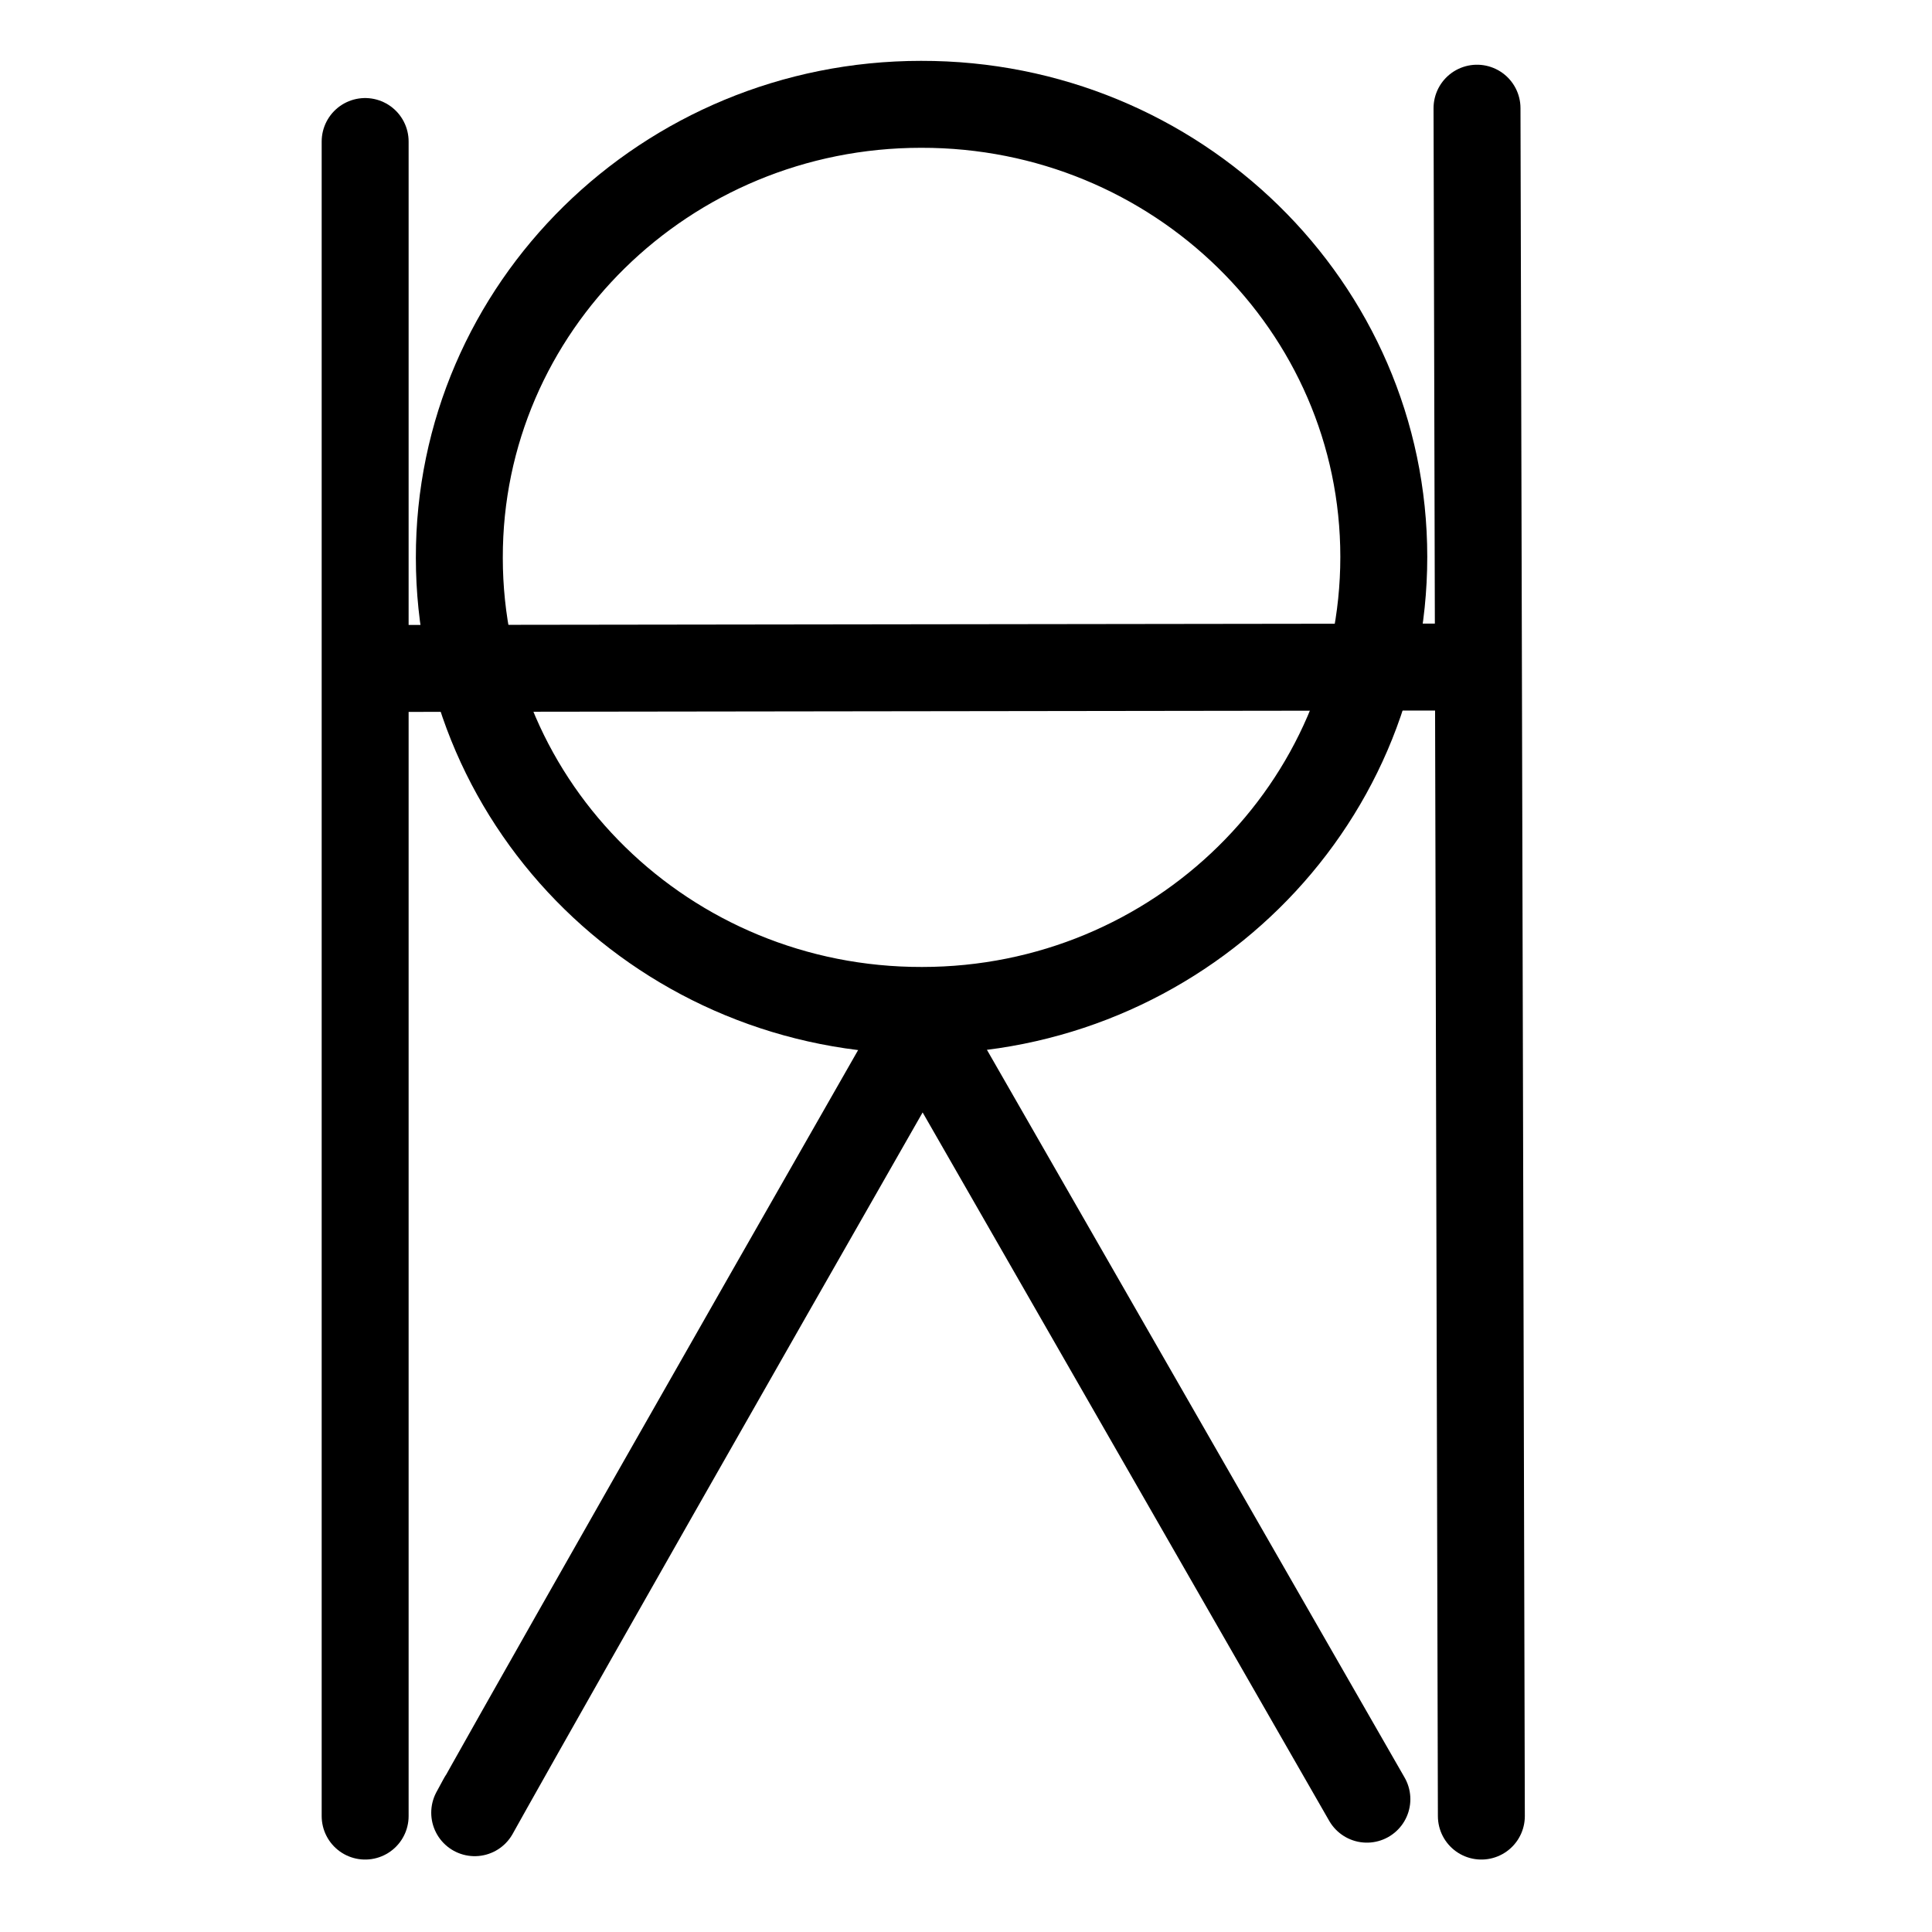 <?xml version="1.0" encoding="UTF-8"?>
<svg xmlns:foaf="http://xmlns.com/foaf/0.1/" xmlns:svg="http://www.w3.org/2000/svg"
     xmlns:dc="http://purl.org/dc/elements/1.1/"
     xmlns:crm="http://www.cidoc-crm.org/cidoc-crm/"
     xmlns="http://www.w3.org/2000/svg"
     xmlns:sodipodi="http://sodipodi.sourceforge.net/DTD/sodipodi-0.dtd"
     xmlns:cc="http://creativecommons.org/ns#"
     xmlns:inkscape="http://www.inkscape.org/namespaces/inkscape"
     xmlns:nmo="http://nomisma.org/ontology#"
     xmlns:rdf="http://www.w3.org/1999/02/22-rdf-syntax-ns#"
     width="400"
     height="400"
     xml:space="preserve"
     viewBox="0 0 400 400">
  <title property="dc:title">Monogram 1240</title><desc proprety="dc:description">Monogram 1240 published by Nomisma.org. See matching URIs and bibliographic references for further information about the usage of this symbol on coinage.</desc>
    <desc xmlns:xlink="http://www.w3.org/1999/xlink" property="dc:creator">Corpus Nummorum https://www.corpus-nummorum.eu</desc>
    <desc xmlns:xlink="http://www.w3.org/1999/xlink">lettercomb: ΛΘΗ</desc>    
    <style xmlns:xlink="http://www.w3.org/1999/xlink" type="text/css">.st0{fill:none;stroke:#000000;stroke-width:18;stroke-linecap:round;stroke-linejoin:round;}</style>
<line xmlns:xlink="http://www.w3.org/1999/xlink" class="st0" x1="304.7" y1="138.1"
         x2="77.6"
         y2="138.4"/>
<line xmlns:xlink="http://www.w3.org/1999/xlink" class="st0" x1="305.8" y1="22.4"
         x2="306.7"
         y2="376"/>
<line xmlns:xlink="http://www.w3.org/1999/xlink" class="st0" x1="75.6" y1="376"
         x2="75.6"
         y2="29.3"/>
<path xmlns:xlink="http://www.w3.org/1999/xlink" class="st0"
         d="M190.9,209.2c-52.9,0.1-95.8-41.9-95.8-93.7c-0.1-51.8,42.7-93.9,95.6-93.9c52.9-0.1,95.8,41.9,95.8,93.7  C286.5,167.1,243.7,209.2,190.9,209.2z"/>
<path xmlns:xlink="http://www.w3.org/1999/xlink" class="st0"
         d="M99.8,372.5c-4.7,8.8-4.8,7.7,91.2-160.3L283,372.5"/>
</svg>